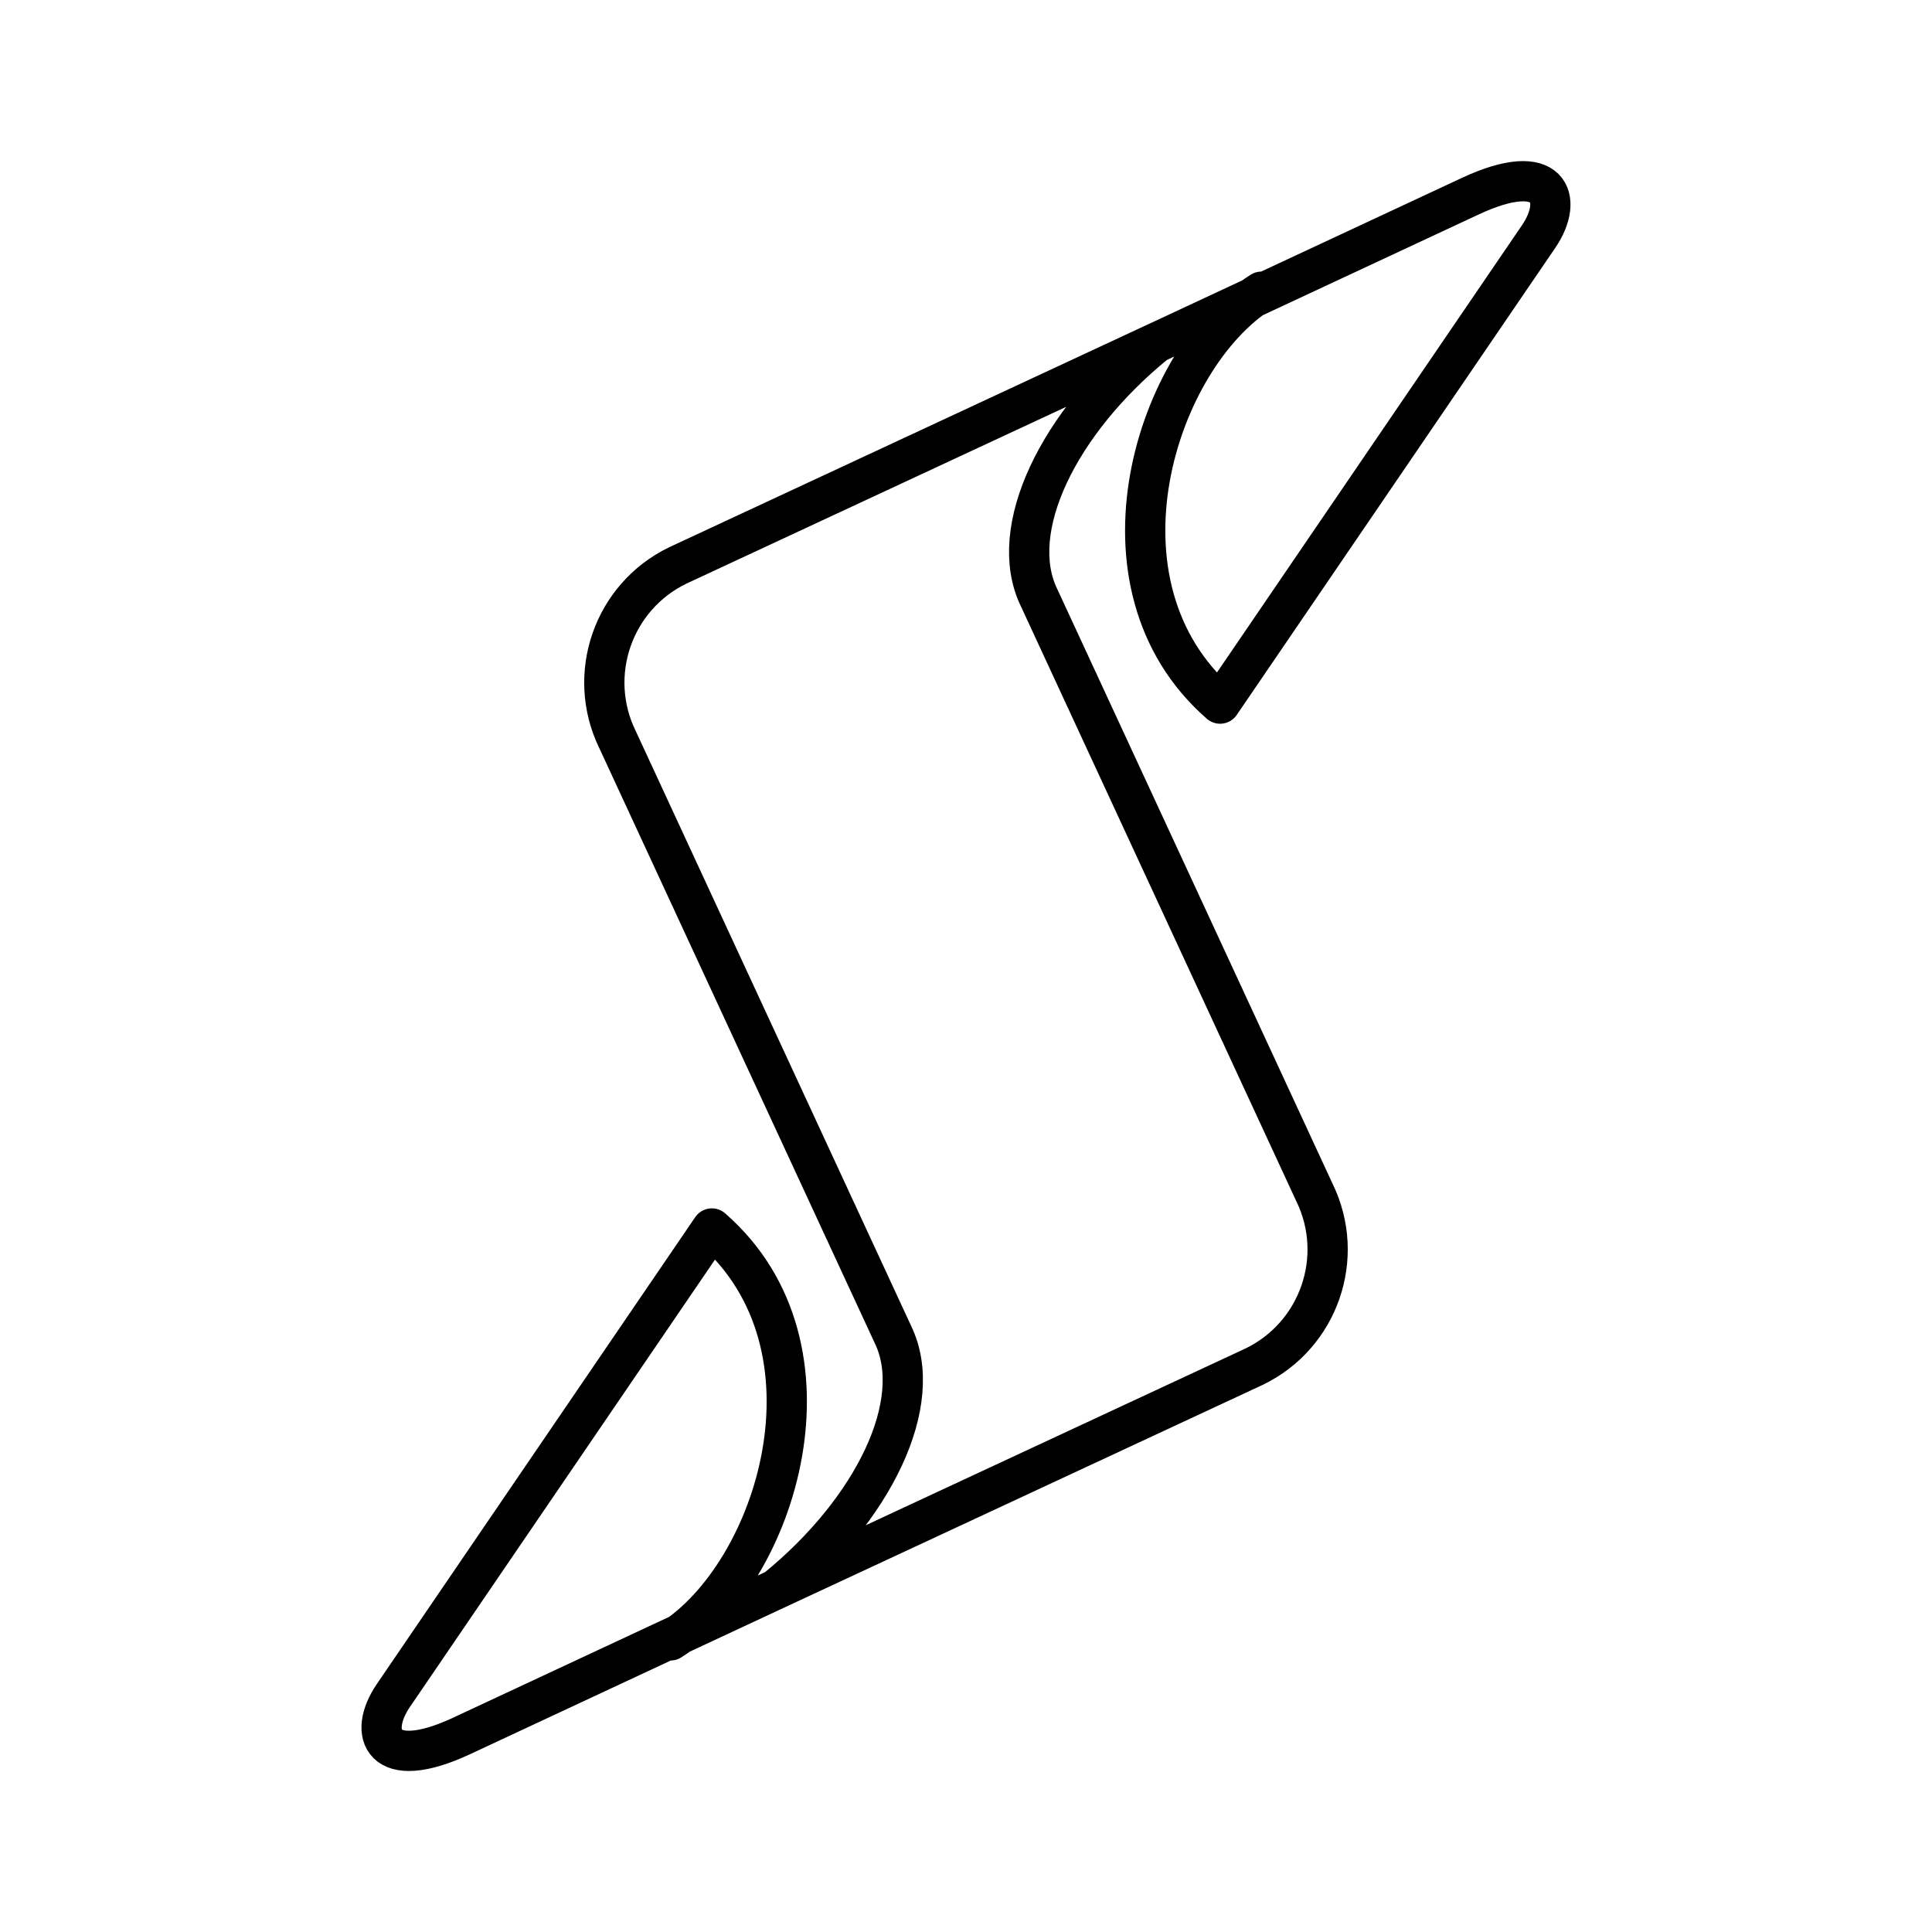 <?xml version="1.0" encoding="UTF-8"?><svg id="b" xmlns="http://www.w3.org/2000/svg" viewBox="0 0 48 48"><defs><style>.d{fill:none;stroke:#000;stroke-linecap:round;stroke-linejoin:round;}</style></defs><path id="c" class="d" d="m16.658,40.755c2.631-1.655,4.418-7.281,1.028-10.234l-7.913,11.603c-.639.936-.299,1.934,1.695,1.005l7.296-3.405,12.395-5.77c1.608-.778,2.28-2.712,1.502-4.319-.002-.004-.004-.008-.006-.012l-6.84-14.775c-.821-1.688.483-4.355,2.886-6.314m2.64-1.287c-2.631,1.655-4.418,7.281-1.028,10.234l7.913-11.603c.639-.936.299-1.934-1.695-1.005l-7.296,3.405-12.395,5.77c-1.608.778-2.28,2.712-1.502,4.319.002.004.004.008.006.012l6.84,14.775c.821,1.688-.483,4.355-2.886,6.314"/></svg>